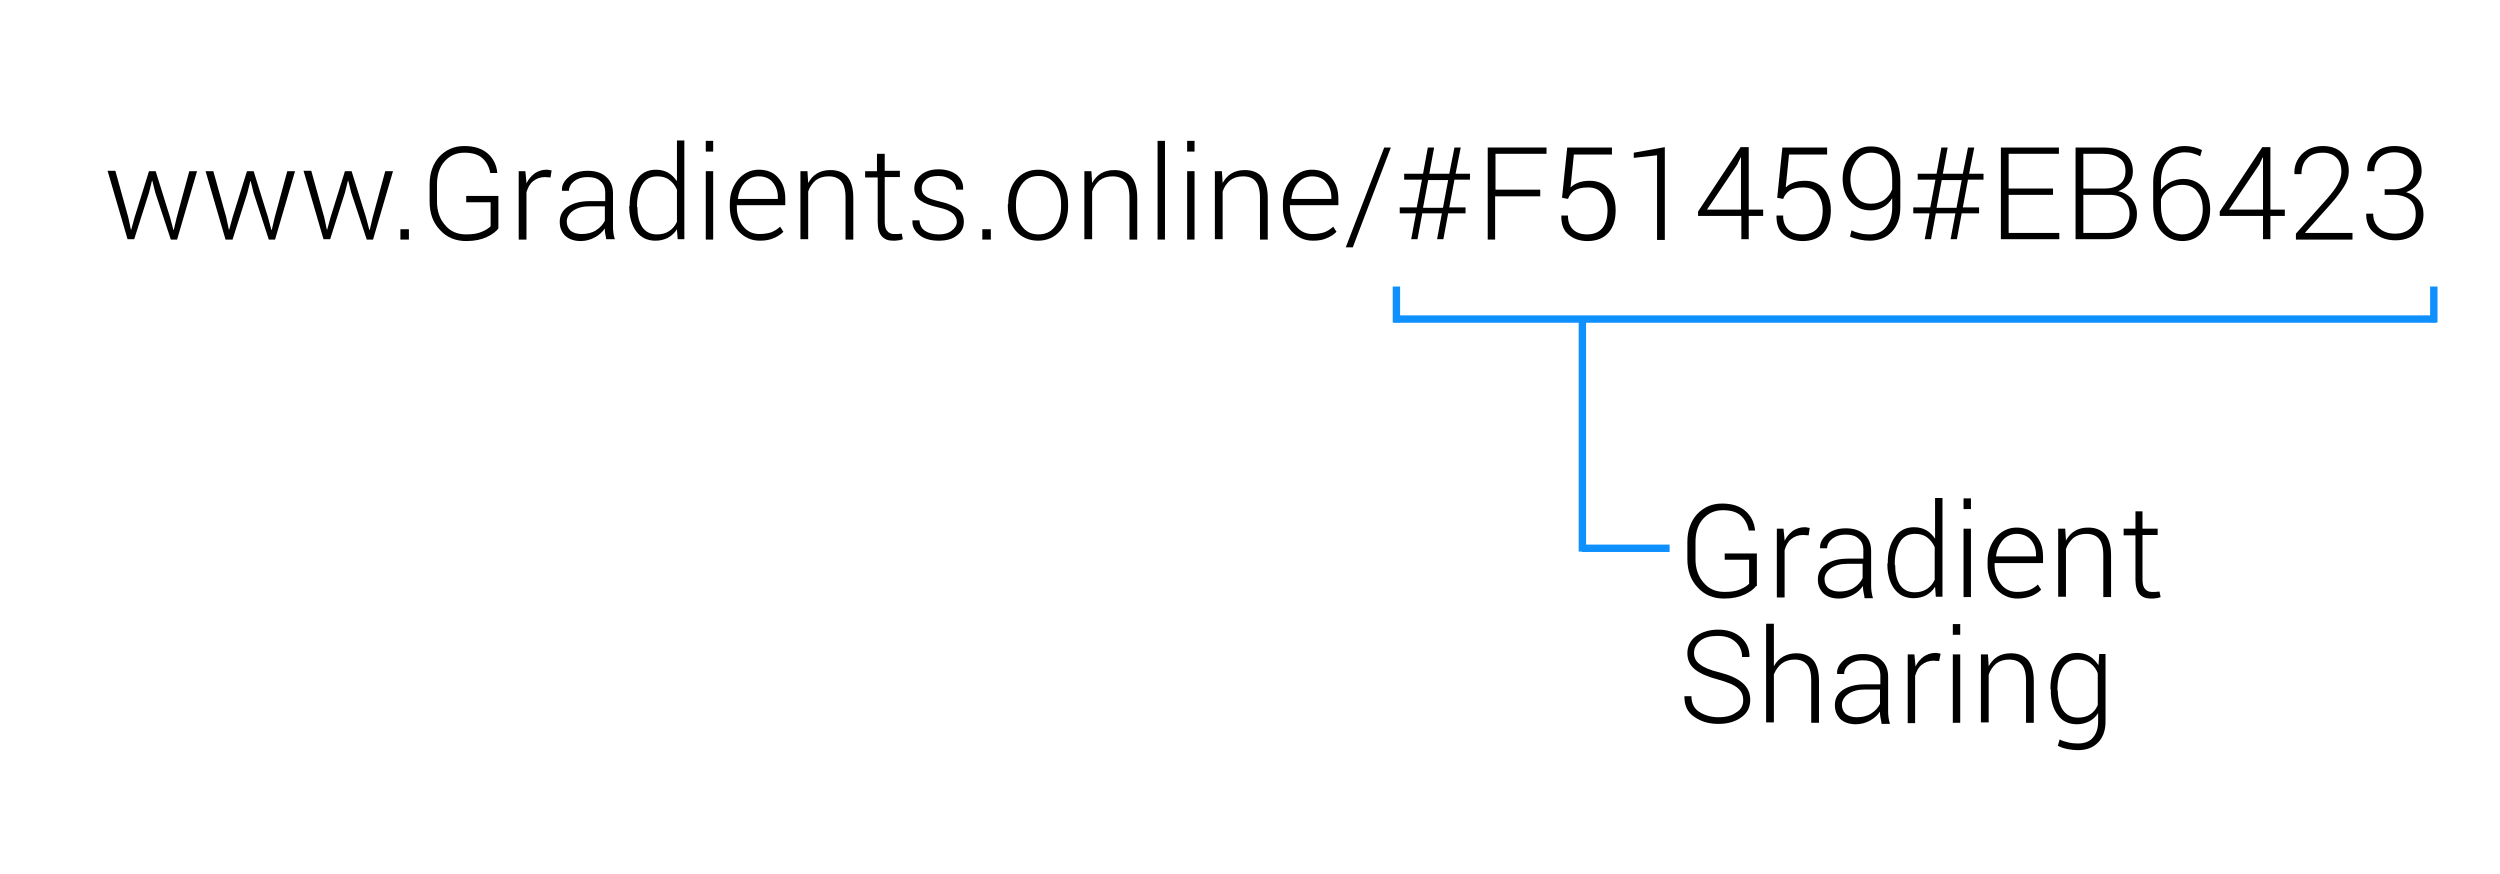 <?xml version="1.0" encoding="utf-8"?>
<!-- Generator: Adobe Illustrator 19.0.0, SVG Export Plug-In . SVG Version: 6.00 Build 0)  -->
<svg version="1.2" baseProfile="tiny" id="Layer_1" xmlns="http://www.w3.org/2000/svg" xmlns:xlink="http://www.w3.org/1999/xlink"
	 x="0px" y="0px" viewBox="0 0 676.2 236.5" xml:space="preserve">
<g id="XMLID_1_">
	<path id="XMLID_41_" d="M34.7,58.8l0.7,3.3h0.1l0.9-3.3l3.9-12.5h1.8L46,58.8l0.9,3.4H47l0.8-3.4l3.4-12.5h2.1l-5.4,18.5h-1.7
		L42,52.1l-0.8-3.2h-0.1l-0.8,3.2l-4,12.6h-1.8l-5.4-18.5h2.1L34.7,58.8z"/>
	<path id="XMLID_43_" d="M61.2,58.8l0.7,3.3H62l0.9-3.3l3.9-12.5h1.8l3.9,12.5l0.9,3.4h0.1l0.8-3.4l3.4-12.5h2.1l-5.4,18.5h-1.7
		l-4.1-12.6l-0.8-3.2h-0.1l-0.8,3.2l-4,12.6H61l-5.4-18.5h2.1L61.2,58.8z"/>
	<path id="XMLID_45_" d="M87.7,58.8l0.7,3.3h0.1l0.9-3.3l3.9-12.5h1.8L99,58.8l0.9,3.4h0.1l0.8-3.4l3.4-12.5h2.1l-5.4,18.5h-1.7
		L95,52.1l-0.8-3.2h-0.1l-0.8,3.2l-4,12.6h-1.8l-5.4-18.5h2.1L87.7,58.8z"/>
	<path id="XMLID_47_" d="M110.6,64.8h-2.3v-2.8h2.3V64.8z"/>
	<path id="XMLID_49_" d="M134.8,61.8c-0.6,0.8-1.6,1.6-3.1,2.3c-1.5,0.7-3.3,1.1-5.6,1.1c-2.9,0-5.3-1-7.1-3c-1.9-2-2.8-4.5-2.8-7.7
		v-4.6c0-3.1,0.9-5.6,2.6-7.5c1.8-1.9,4-2.9,6.8-2.9c2.7,0,4.8,0.7,6.3,2c1.5,1.3,2.4,3.1,2.6,5.2l0,0.1h-1.9c-0.3-1.7-1-3-2.1-4
		c-1.1-1-2.7-1.5-4.9-1.5c-2.2,0-4,0.8-5.4,2.4s-2,3.7-2,6.2v4.6c0,2.6,0.7,4.7,2.2,6.4c1.4,1.7,3.3,2.5,5.7,2.5
		c1.7,0,3.1-0.2,4.2-0.7c1.2-0.5,1.9-1,2.4-1.5v-6.5h-6.6v-1.7h8.7V61.8z"/>
	<path id="XMLID_51_" d="M148.9,48l-1.5-0.1c-1.3,0-2.3,0.4-3.2,1.1s-1.4,1.7-1.8,3v12.8h-2.1V46.3h1.8l0.3,3.1v0.2
		c0.5-1.1,1.3-2,2.2-2.7c0.9-0.6,2-1,3.2-1c0.3,0,0.5,0,0.8,0.1c0.2,0,0.4,0.1,0.6,0.1L148.9,48z"/>
	<path id="XMLID_53_" d="M164,64.8c-0.1-0.6-0.2-1.2-0.3-1.6c-0.1-0.5-0.1-0.9-0.1-1.4c-0.7,1-1.6,1.8-2.7,2.4c-1.1,0.6-2.4,1-3.8,1
		c-1.8,0-3.2-0.5-4.2-1.4c-1-1-1.5-2.2-1.5-3.8c0-1.7,0.7-3.1,2.2-4.1c1.5-1,3.5-1.5,6-1.5h4.1v-2.3c0-1.3-0.4-2.4-1.3-3.1
		c-0.8-0.8-2-1.1-3.6-1.1c-1.4,0-2.6,0.4-3.5,1.1c-0.9,0.7-1.4,1.6-1.4,2.6l-1.9,0l0-0.1c-0.1-1.4,0.6-2.6,1.9-3.7
		c1.3-1.1,3-1.6,5.1-1.6c2,0,3.7,0.5,4.9,1.6c1.2,1,1.9,2.5,1.9,4.5V61c0,0.6,0,1.3,0.1,1.9c0.1,0.6,0.2,1.2,0.4,1.8H164z
		 M157.3,63.3c1.5,0,2.8-0.3,3.9-1s1.9-1.6,2.4-2.6v-3.9h-4.1c-1.9,0-3.3,0.4-4.5,1.2c-1.1,0.8-1.7,1.8-1.7,2.9c0,1,0.3,1.8,1,2.5
		C155.1,63,156.1,63.3,157.3,63.3z"/>
	<path id="XMLID_90_" d="M170.3,55.7c0-3,0.6-5.3,1.9-7.1c1.2-1.8,3-2.7,5.2-2.7c1.3,0,2.4,0.3,3.3,0.8c0.9,0.5,1.7,1.3,2.4,2.3v-11
		h2v26.7h-1.8l-0.2-2.7c-0.6,1-1.4,1.7-2.4,2.3c-1,0.5-2.1,0.8-3.4,0.8c-2.2,0-3.9-0.8-5.2-2.5c-1.2-1.6-1.9-3.9-1.9-6.6V55.7z
		 M172.4,56c0,2.2,0.4,4,1.3,5.4c0.9,1.3,2.2,2,4,2c1.3,0,2.4-0.3,3.3-0.9c0.9-0.6,1.6-1.4,2.1-2.5v-8.7c-0.5-1.1-1.1-1.9-2-2.6
		s-2-1-3.3-1c-1.8,0-3.2,0.7-4.1,2.2c-0.9,1.5-1.4,3.4-1.4,5.8V56z"/>
	<path id="XMLID_107_" d="M192.9,41h-2v-2.9h2V41z M192.9,64.8h-2V46.3h2V64.8z"/>
	<path id="XMLID_110_" d="M205.5,65.1c-2.3,0-4.2-0.9-5.8-2.6c-1.5-1.7-2.3-3.9-2.3-6.5v-0.9c0-2.6,0.8-4.8,2.3-6.6
		c1.5-1.7,3.4-2.6,5.5-2.6c2.3,0,4,0.7,5.3,2.2s1.9,3.3,1.9,5.7v1.7h-13.1v0.5c0,2.1,0.6,3.8,1.7,5.2c1.1,1.4,2.6,2.1,4.4,2.1
		c1.3,0,2.4-0.2,3.3-0.5c0.9-0.4,1.7-0.9,2.3-1.5l0.9,1.4c-0.7,0.7-1.6,1.3-2.6,1.7C208.2,64.9,207,65.1,205.5,65.1z M205.2,47.7
		c-1.5,0-2.8,0.6-3.8,1.7s-1.6,2.6-1.8,4.3l0,0.1h10.8v-0.5c0-1.6-0.5-2.9-1.4-4C208.1,48.2,206.8,47.7,205.2,47.7z"/>
	<path id="XMLID_113_" d="M218.4,46.3l0.2,3.2c0.6-1.1,1.4-2,2.4-2.6c1-0.6,2.2-0.9,3.6-0.9c2,0,3.5,0.6,4.6,1.8
		c1,1.2,1.6,3.1,1.6,5.7v11.3h-2.1V53.5c0-2.1-0.4-3.6-1.2-4.5c-0.8-0.9-1.9-1.3-3.4-1.3c-1.4,0-2.6,0.4-3.5,1.1
		c-0.9,0.8-1.6,1.8-2,3v12.9h-2.1V46.3H218.4z"/>
	<path id="XMLID_115_" d="M239.3,41.5v4.7h4.1v1.7h-4.1v12c0,1.2,0.2,2.1,0.7,2.6c0.4,0.5,1,0.8,1.8,0.8c0.3,0,0.7,0,1,0
		c0.3,0,0.7-0.1,1.1-0.1l0.3,1.5c-0.3,0.1-0.8,0.3-1.2,0.3c-0.5,0.1-1,0.1-1.5,0.1c-1.3,0-2.3-0.4-3-1.2c-0.7-0.8-1.1-2.1-1.1-3.9
		v-12H234v-1.7h3.2v-4.7H239.3z"/>
	<path id="XMLID_117_" d="M258.8,60c0-0.9-0.4-1.6-1.1-2.3c-0.7-0.6-2-1.2-3.9-1.6c-2.2-0.5-3.8-1.1-4.9-1.9s-1.6-1.9-1.6-3.3
		c0-1.4,0.6-2.6,1.8-3.6c1.2-1,2.8-1.5,4.7-1.5c2.1,0,3.7,0.5,5,1.5c1.2,1,1.8,2.3,1.7,3.9l0,0.1h-1.9c0-1-0.4-1.9-1.3-2.6
		s-2-1.1-3.5-1.1c-1.5,0-2.6,0.3-3.4,1s-1.1,1.4-1.1,2.3c0,0.9,0.3,1.6,1,2.1c0.6,0.6,1.9,1,3.9,1.5c2.2,0.5,3.8,1.2,4.9,2
		s1.6,2,1.6,3.5c0,1.5-0.6,2.8-1.9,3.7c-1.2,1-2.9,1.4-4.9,1.4c-2.2,0-4-0.5-5.3-1.6c-1.3-1.1-1.9-2.3-1.8-3.8l0-0.1h1.9
		c0.1,1.3,0.6,2.3,1.6,2.9c1,0.6,2.2,0.9,3.6,0.9c1.5,0,2.6-0.3,3.5-1C258.3,61.7,258.8,61,258.8,60z"/>
	<path id="XMLID_119_" d="M268,64.8h-2.3v-2.8h2.3V64.8z"/>
	<path id="XMLID_121_" d="M272.7,55.2c0-2.7,0.7-5,2.2-6.7c1.5-1.7,3.5-2.6,5.9-2.6c2.5,0,4.5,0.9,5.9,2.6c1.5,1.7,2.2,4,2.2,6.7
		v0.6c0,2.7-0.7,5-2.2,6.7c-1.5,1.7-3.5,2.6-5.9,2.6c-2.5,0-4.5-0.9-6-2.6c-1.5-1.7-2.2-4-2.2-6.7V55.2z M274.8,55.8
		c0,2.1,0.5,3.9,1.6,5.4c1.1,1.5,2.6,2.2,4.5,2.2c1.9,0,3.4-0.7,4.5-2.2c1.1-1.5,1.6-3.3,1.6-5.4v-0.6c0-2.1-0.5-3.9-1.6-5.4
		s-2.6-2.2-4.5-2.2s-3.4,0.7-4.5,2.2c-1.1,1.5-1.6,3.3-1.6,5.4V55.8z"/>
	<path id="XMLID_124_" d="M295.2,46.3l0.2,3.2c0.6-1.1,1.4-2,2.4-2.6c1-0.6,2.2-0.9,3.6-0.9c2,0,3.5,0.6,4.6,1.8
		c1,1.2,1.6,3.1,1.6,5.7v11.3h-2.1V53.5c0-2.1-0.4-3.6-1.2-4.5c-0.8-0.9-1.9-1.3-3.4-1.3c-1.4,0-2.6,0.4-3.5,1.1
		c-0.9,0.8-1.6,1.8-2,3v12.9h-2.1V46.3H295.2z"/>
	<path id="XMLID_126_" d="M315.1,64.8h-2V38.1h2V64.8z"/>
	<path id="XMLID_128_" d="M323.1,41h-2v-2.9h2V41z M323.1,64.8h-2V46.3h2V64.8z"/>
	<path id="XMLID_131_" d="M330.5,46.3l0.2,3.2c0.6-1.1,1.4-2,2.4-2.6c1-0.6,2.2-0.9,3.6-0.9c2,0,3.5,0.6,4.6,1.8
		c1,1.2,1.6,3.1,1.6,5.7v11.3h-2.1V53.5c0-2.1-0.4-3.6-1.2-4.5c-0.8-0.9-1.9-1.3-3.4-1.3c-1.4,0-2.6,0.4-3.5,1.1
		c-0.9,0.8-1.6,1.8-2,3v12.9h-2.1V46.3H330.5z"/>
	<path id="XMLID_133_" d="M355.1,65.1c-2.3,0-4.2-0.9-5.8-2.6c-1.5-1.7-2.3-3.9-2.3-6.5v-0.9c0-2.6,0.8-4.8,2.3-6.6
		c1.5-1.7,3.4-2.6,5.5-2.6c2.3,0,4,0.7,5.3,2.2s1.9,3.3,1.9,5.7v1.7h-13.1v0.5c0,2.1,0.6,3.8,1.7,5.2c1.1,1.4,2.6,2.1,4.4,2.1
		c1.3,0,2.4-0.2,3.3-0.5c0.9-0.4,1.7-0.9,2.3-1.5l0.9,1.4c-0.7,0.7-1.6,1.3-2.6,1.7C357.9,64.9,356.6,65.1,355.1,65.1z M354.9,47.7
		c-1.5,0-2.8,0.6-3.8,1.7s-1.6,2.6-1.8,4.3l0,0.1h10.8v-0.5c0-1.6-0.5-2.9-1.4-4C357.8,48.2,356.5,47.7,354.9,47.7z"/>
	<path id="XMLID_136_" d="M365.9,66.9H364l10.4-27h1.8L365.9,66.9z"/>
	<path id="XMLID_138_" d="M390,57.7h-5.3l-1.3,7h-1.7l1.3-7h-4.4v-1.6h4.6l1.4-7.5h-4.8V47h5.1l1.3-7.1h1.7l-1.3,7.1h5.4l1.4-7.1
		h1.7l-1.4,7.1h3.9v1.6h-4.2l-1.4,7.5h4.4v1.6h-4.7l-1.3,7h-1.7L390,57.7z M384.9,56.2h5.4l1.4-7.5h-5.4L384.9,56.2z"/>
	<path id="XMLID_141_" d="M416.5,53.1h-12.1v11.7h-2V39.9h15.9v1.7h-13.8v9.7h12.1V53.1z"/>
	<path id="XMLID_143_" d="M422.5,53.5l1.4-13.6H436v1.9h-10.3l-0.9,8.9c0.6-0.6,1.3-1,2.1-1.3s1.8-0.5,3.1-0.5
		c2.1,0,3.8,0.7,5.1,2.1c1.3,1.5,1.9,3.4,1.9,5.9c0,2.5-0.6,4.5-1.9,6s-3.2,2.3-5.7,2.3c-2.1,0-3.8-0.6-5.1-1.7
		c-1.4-1.1-2-2.8-2-5.1l0-0.1h1.8c0,1.7,0.5,2.9,1.4,3.8c1,0.9,2.2,1.3,3.8,1.3c1.8,0,3.2-0.6,4.1-1.7s1.4-2.7,1.4-4.8
		c0-1.9-0.5-3.3-1.4-4.5s-2.2-1.7-3.9-1.7c-1.6,0-2.8,0.3-3.6,0.8c-0.8,0.5-1.4,1.3-1.8,2.3L422.5,53.5z"/>
	<path id="XMLID_145_" d="M450.3,64.9h-2.1V42l-6.3,0.7v-1.4l8.4-1.5V64.9z"/>
	<path id="XMLID_147_" d="M473,56.7h3.9v1.7H473v6.3h-2v-6.3h-11.7v-1.2l11.5-17.4h2.2V56.7z M461.7,56.7h9.2V42.6l-0.1,0l-0.9,1.9
		L461.7,56.7z"/>
	<path id="XMLID_150_" d="M480.7,53.5l1.4-13.6h12.1v1.9h-10.3l-0.9,8.9c0.6-0.6,1.3-1,2.1-1.3s1.8-0.5,3.1-0.5
		c2.1,0,3.8,0.7,5.1,2.1c1.3,1.5,1.9,3.4,1.9,5.9c0,2.5-0.6,4.5-1.9,6s-3.2,2.3-5.7,2.3c-2.1,0-3.8-0.6-5.1-1.7
		c-1.4-1.1-2-2.8-2-5.1l0-0.1h1.8c0,1.7,0.5,2.9,1.4,3.8c1,0.9,2.2,1.3,3.8,1.3c1.8,0,3.2-0.6,4.1-1.7s1.4-2.7,1.4-4.8
		c0-1.9-0.5-3.3-1.4-4.5s-2.2-1.7-3.9-1.7c-1.6,0-2.8,0.3-3.6,0.8c-0.8,0.5-1.4,1.3-1.8,2.3L480.7,53.5z"/>
	<path id="XMLID_152_" d="M505.6,63.4c1.9,0,3.4-0.6,4.5-1.9c1.1-1.3,1.7-3.1,1.7-5.4v-2.5c-0.6,1-1.4,1.9-2.4,2.4
		c-1,0.6-2.2,0.9-3.4,0.9c-2.3,0-4.1-0.8-5.5-2.4c-1.4-1.6-2.1-3.6-2.1-6.1c0-2.5,0.7-4.6,2.2-6.3c1.5-1.7,3.2-2.5,5.4-2.5
		c2.4,0,4.3,0.8,5.8,2.4c1.4,1.6,2.2,3.8,2.2,6.8V56c0,2.9-0.8,5.1-2.3,6.7c-1.5,1.6-3.5,2.4-6,2.4c-0.9,0-1.8-0.1-2.7-0.3
		c-0.9-0.2-1.7-0.4-2.6-0.8l0.4-1.7c0.8,0.4,1.5,0.6,2.3,0.8C503.8,63.3,504.7,63.4,505.6,63.4z M506,55.1c1.5,0,2.7-0.4,3.7-1.1
		c1-0.8,1.7-1.7,2.1-2.8v-2.6c0-2.4-0.5-4.2-1.5-5.4c-1-1.2-2.4-1.9-4.2-1.9c-1.6,0-2.9,0.7-4,2.1c-1,1.4-1.6,3.1-1.6,5
		c0,1.9,0.5,3.5,1.5,4.8C503,54.5,504.3,55.1,506,55.1z"/>
	<path id="XMLID_155_" d="M528.9,57.7h-5.3l-1.3,7h-1.7l1.3-7h-4.4v-1.6h4.6l1.4-7.5h-4.8V47h5.1l1.3-7.1h1.7l-1.3,7.1h5.4l1.4-7.1
		h1.7l-1.4,7.1h3.9v1.6h-4.2l-1.4,7.5h4.4v1.6h-4.7l-1.3,7h-1.7L528.9,57.7z M523.8,56.2h5.4l1.4-7.5h-5.4L523.8,56.2z"/>
	<path id="XMLID_158_" d="M555.3,52.7h-12V63H557v1.7h-15.8V39.9h15.7v1.7h-13.6V51h12V52.7z"/>
	<path id="XMLID_160_" d="M561.4,64.8V39.9h7.3c2.6,0,4.6,0.5,6,1.6c1.4,1.1,2.2,2.7,2.2,4.9c0,1.3-0.4,2.4-1.1,3.3
		c-0.7,0.9-1.7,1.6-2.9,2c1.5,0.3,2.7,1,3.7,2.1c0.9,1.2,1.4,2.5,1.4,4c0,2.2-0.7,3.9-2.2,5.1c-1.4,1.2-3.4,1.8-5.8,1.8H561.4z
		 M563.5,51h5.7c1.8,0,3.2-0.4,4.2-1.2c1-0.8,1.5-2,1.5-3.5c0-1.6-0.5-2.8-1.6-3.5c-1-0.8-2.6-1.2-4.6-1.2h-5.2V51z M563.5,52.8V63
		h6.6c1.8,0,3.3-0.5,4.3-1.4c1-0.9,1.6-2.2,1.6-3.8c0-1.5-0.5-2.7-1.4-3.7c-1-1-2.3-1.4-4.1-1.4H563.5z"/>
	<path id="XMLID_164_" d="M590.9,39.5c0.9,0,1.7,0.1,2.5,0.3c0.8,0.2,1.6,0.5,2.2,0.8l-0.5,1.7c-0.6-0.4-1.3-0.6-1.9-0.8
		c-0.6-0.2-1.4-0.3-2.3-0.3c-1.8,0-3.4,0.7-4.6,2.2c-1.2,1.4-1.8,3.3-1.8,5.7v2.2c0.7-0.9,1.6-1.6,2.6-2.1c1.1-0.5,2.2-0.8,3.5-0.8
		c2.2,0,4,0.8,5.3,2.3s1.9,3.5,1.9,6c0,2.4-0.7,4.5-2.1,6.1c-1.4,1.6-3.2,2.4-5.4,2.4c-2.3,0-4.2-0.9-5.7-2.6
		c-1.5-1.7-2.2-4.1-2.2-7v-6.3c0-2.9,0.8-5.2,2.4-7C586.5,40.4,588.5,39.5,590.9,39.5z M590.2,50c-1.4,0-2.6,0.4-3.6,1.1
		c-1,0.7-1.7,1.6-2.1,2.8v1.8c0,2.4,0.5,4.3,1.6,5.6c1.1,1.4,2.5,2.1,4.2,2.1c1.7,0,3-0.7,4-2s1.5-2.9,1.5-4.8c0-2-0.5-3.6-1.5-4.8
		C593.4,50.6,592,50,590.2,50z"/>
	<path id="XMLID_167_" d="M614.1,56.7h3.9v1.7h-3.9v6.3h-2v-6.3h-11.7v-1.2l11.5-17.4h2.2V56.7z M602.9,56.7h9.2V42.6l-0.1,0
		l-0.9,1.9L602.9,56.7z"/>
	<path id="XMLID_170_" d="M636.4,64.8H621v-1.6l8.2-9.2c1.5-1.7,2.6-3.1,3.2-4.3c0.6-1.1,0.9-2.2,0.9-3.3c0-1.5-0.4-2.8-1.3-3.7
		c-0.9-0.9-2.1-1.4-3.7-1.4c-1.9,0-3.3,0.5-4.3,1.6c-1,1-1.5,2.4-1.5,4.2h-1.9l0-0.1c-0.1-2.1,0.6-3.8,2-5.3
		c1.4-1.4,3.3-2.2,5.7-2.2c2.1,0,3.9,0.6,5.1,1.8c1.3,1.2,1.9,2.9,1.9,5c0,1.4-0.4,2.8-1.3,4.2c-0.9,1.4-2.1,3-3.6,4.7l-6.9,7.7
		l0,0.1h12.8V64.8z"/>
	<path id="XMLID_172_" d="M644.9,51.2h2.4c1.8,0,3.2-0.5,4.1-1.4c0.9-0.9,1.4-2.1,1.4-3.5c0-1.5-0.4-2.8-1.3-3.7
		c-0.9-0.9-2.2-1.4-3.9-1.4c-1.6,0-2.9,0.5-3.9,1.4c-1,0.9-1.5,2.2-1.5,3.7h-1.9l0-0.1c-0.1-1.9,0.6-3.5,2-4.8
		c1.4-1.3,3.2-1.9,5.4-1.9c2.2,0,4,0.6,5.3,1.8c1.3,1.2,2,2.9,2,5.1c0,1.2-0.4,2.3-1.1,3.3c-0.7,1-1.8,1.8-3.1,2.3
		c1.5,0.4,2.7,1.2,3.5,2.2c0.8,1.1,1.2,2.3,1.2,3.7c0,2.2-0.7,3.9-2.1,5.2c-1.4,1.3-3.3,1.9-5.5,1.9c-2.2,0-4-0.6-5.6-1.9
		c-1.6-1.2-2.3-3-2.3-5.2l0-0.1h1.9c0,1.6,0.5,2.9,1.6,3.9c1.1,1,2.5,1.5,4.3,1.5c1.8,0,3.1-0.5,4.1-1.4c1-0.9,1.5-2.2,1.5-3.9
		c0-1.7-0.5-3-1.6-3.9c-1-0.8-2.5-1.3-4.4-1.3h-2.4V51.2z"/>
</g>
<g id="XMLID_54_">
</g>
<g id="XMLID_55_">
</g>
<g id="XMLID_85_">
	
		<line id="XMLID_91_" fill="none" stroke="#0F90FF" stroke-width="2" stroke-miterlimit="10" x1="428" y1="85.7" x2="428" y2="149.2"/>
	<g id="XMLID_86_">
		
			<line id="XMLID_89_" fill="none" stroke="#0F90FF" stroke-width="2" stroke-miterlimit="10" x1="659" y1="86.3" x2="376.9" y2="86.3"/>
		
			<line id="XMLID_88_" fill="none" stroke="#0F90FF" stroke-width="2" stroke-miterlimit="10" x1="377.7" y1="87.2" x2="377.7" y2="77.5"/>
		
			<line id="XMLID_87_" fill="none" stroke="#0F90FF" stroke-width="2" stroke-miterlimit="10" x1="658.3" y1="87.2" x2="658.3" y2="77.5"/>
	</g>
</g>
<line id="XMLID_69_" fill="none" stroke="#0F90FF" stroke-width="2" stroke-miterlimit="10" x1="451.6" y1="148.3" x2="427.9" y2="148.3"/>
<g id="XMLID_2_">
	<path id="XMLID_4_" d="M475,158.5c-0.6,0.8-1.6,1.6-3.1,2.3c-1.5,0.7-3.3,1.1-5.6,1.1c-2.9,0-5.3-1-7.1-3c-1.9-2-2.8-4.5-2.8-7.7
		v-4.6c0-3.1,0.9-5.6,2.6-7.5c1.8-1.9,4-2.9,6.8-2.9c2.7,0,4.8,0.7,6.3,2c1.5,1.3,2.4,3.1,2.6,5.2l0,0.1H473c-0.3-1.7-1-3-2.1-4
		c-1.1-1-2.7-1.5-4.9-1.5c-2.2,0-4,0.8-5.4,2.4c-1.4,1.6-2,3.7-2,6.2v4.6c0,2.6,0.7,4.7,2.2,6.4c1.4,1.7,3.3,2.5,5.7,2.5
		c1.7,0,3.1-0.2,4.2-0.7c1.2-0.5,1.9-1,2.4-1.5v-6.5h-6.6v-1.7h8.7V158.5z"/>
	<path id="XMLID_6_" d="M489.2,144.8l-1.5-0.1c-1.3,0-2.3,0.4-3.2,1.1s-1.4,1.7-1.8,3v12.8h-2.1V143h1.8l0.3,3.1v0.2
		c0.5-1.1,1.3-2,2.2-2.7c0.9-0.6,2-1,3.2-1c0.3,0,0.5,0,0.8,0.1c0.2,0,0.4,0.1,0.6,0.1L489.2,144.8z"/>
	<path id="XMLID_8_" d="M504.3,161.5c-0.1-0.6-0.2-1.2-0.3-1.6c-0.1-0.5-0.1-0.9-0.1-1.4c-0.7,1-1.6,1.8-2.7,2.4
		c-1.1,0.6-2.4,1-3.8,1c-1.8,0-3.2-0.5-4.2-1.4c-1-1-1.5-2.2-1.5-3.8c0-1.7,0.7-3.1,2.2-4.1c1.5-1,3.5-1.5,6-1.5h4.1v-2.3
		c0-1.3-0.4-2.4-1.3-3.1c-0.8-0.8-2-1.1-3.6-1.1c-1.4,0-2.6,0.4-3.5,1.1c-0.9,0.7-1.4,1.6-1.4,2.6l-1.9,0l0-0.1
		c-0.1-1.4,0.6-2.6,1.9-3.7c1.3-1.1,3-1.6,5.1-1.6c2,0,3.7,0.5,4.9,1.6c1.2,1,1.9,2.5,1.9,4.5v9.1c0,0.6,0,1.3,0.1,1.9
		c0.1,0.6,0.2,1.2,0.4,1.8H504.3z M497.5,160c1.5,0,2.8-0.3,3.9-1s1.9-1.6,2.4-2.6v-3.9h-4.1c-1.9,0-3.3,0.4-4.5,1.2
		c-1.1,0.8-1.7,1.8-1.7,2.9c0,1,0.3,1.8,1,2.5C495.4,159.7,496.3,160,497.5,160z"/>
	<path id="XMLID_11_" d="M510.6,152.4c0-3,0.6-5.3,1.9-7.1c1.2-1.8,3-2.7,5.2-2.7c1.3,0,2.4,0.3,3.3,0.8c0.9,0.5,1.7,1.3,2.4,2.3
		v-11h2v26.7h-1.8l-0.2-2.7c-0.6,1-1.4,1.7-2.4,2.3c-1,0.5-2.1,0.8-3.4,0.8c-2.2,0-3.9-0.8-5.2-2.5c-1.2-1.6-1.9-3.9-1.9-6.6V152.4z
		 M512.6,152.8c0,2.2,0.4,4,1.3,5.4c0.9,1.3,2.2,2,4,2c1.3,0,2.4-0.3,3.3-0.9c0.9-0.6,1.6-1.4,2.1-2.5V148c-0.5-1.1-1.1-1.9-2-2.6
		c-0.9-0.7-2-1-3.3-1c-1.8,0-3.2,0.7-4.1,2.2c-0.9,1.5-1.4,3.4-1.4,5.8V152.8z"/>
	<path id="XMLID_14_" d="M533.1,137.7h-2v-2.9h2V137.7z M533.1,161.5h-2V143h2V161.5z"/>
	<path id="XMLID_17_" d="M545.7,161.9c-2.3,0-4.2-0.9-5.8-2.6c-1.5-1.7-2.3-3.9-2.3-6.5v-0.9c0-2.6,0.8-4.8,2.3-6.6
		c1.5-1.7,3.4-2.6,5.5-2.6c2.3,0,4,0.7,5.3,2.2s1.9,3.3,1.9,5.7v1.7h-13.1v0.5c0,2.1,0.6,3.8,1.7,5.2c1.1,1.4,2.6,2.1,4.4,2.1
		c1.3,0,2.4-0.2,3.3-0.5c0.9-0.4,1.7-0.9,2.3-1.5l0.9,1.4c-0.7,0.7-1.6,1.3-2.6,1.7C548.5,161.6,547.2,161.9,545.7,161.9z
		 M545.5,144.4c-1.5,0-2.8,0.6-3.8,1.7c-1,1.2-1.6,2.6-1.8,4.3l0,0.1h10.8v-0.5c0-1.6-0.5-2.9-1.4-4
		C548.4,145,547.1,144.4,545.5,144.4z"/>
	<path id="XMLID_20_" d="M558.6,143l0.2,3.2c0.6-1.1,1.4-2,2.4-2.6c1-0.6,2.2-0.9,3.6-0.9c2,0,3.5,0.6,4.6,1.8
		c1,1.2,1.6,3.1,1.6,5.7v11.3h-2.1v-11.3c0-2.1-0.4-3.6-1.2-4.5s-1.9-1.3-3.4-1.3c-1.4,0-2.6,0.4-3.5,1.1c-0.9,0.8-1.6,1.8-2,3v12.9
		h-2.1V143H558.6z"/>
	<path id="XMLID_22_" d="M579.5,138.3v4.7h4.1v1.7h-4.1v12c0,1.2,0.2,2.1,0.7,2.6c0.4,0.5,1,0.8,1.8,0.8c0.3,0,0.7,0,1,0
		c0.3,0,0.7-0.1,1.1-0.1l0.3,1.5c-0.3,0.1-0.8,0.3-1.2,0.3c-0.5,0.1-1,0.1-1.5,0.1c-1.3,0-2.3-0.4-3-1.2c-0.7-0.8-1.1-2.1-1.1-3.9
		v-12h-3.2V143h3.2v-4.7H579.5z"/>
	<path id="XMLID_24_" d="M471.5,189.4c0-1.4-0.5-2.5-1.5-3.3c-1-0.9-2.8-1.6-5.3-2.3c-2.7-0.7-4.8-1.6-6.2-2.7
		c-1.4-1.1-2.1-2.6-2.1-4.4c0-1.9,0.8-3.5,2.3-4.6s3.6-1.8,6-1.8c2.6,0,4.6,0.7,6.2,2.1c1.6,1.4,2.3,3.2,2.3,5.2l-0.1,0.1h-1.9
		c0-1.7-0.6-3-1.8-4.1c-1.2-1.1-2.8-1.6-4.8-1.6c-2,0-3.6,0.4-4.7,1.3s-1.7,2-1.7,3.3c0,1.3,0.5,2.3,1.6,3.1c1,0.8,2.8,1.6,5.4,2.2
		c2.7,0.7,4.7,1.6,6.1,2.8s2.1,2.7,2.1,4.6c0,2-0.8,3.6-2.4,4.7c-1.6,1.2-3.7,1.8-6.2,1.8c-2.5,0-4.7-0.6-6.5-1.9
		c-1.9-1.2-2.7-3.1-2.7-5.5l0-0.1h1.9c0,1.9,0.7,3.4,2.2,4.3c1.4,0.9,3.2,1.4,5.1,1.4c2,0,3.6-0.4,4.8-1.3
		C470.9,192,471.5,190.8,471.5,189.4z"/>
	<path id="XMLID_26_" d="M479.8,180.2c0.6-1.1,1.4-2,2.5-2.6s2.2-0.9,3.6-0.9c1.9,0,3.4,0.6,4.5,1.8c1,1.2,1.6,3.1,1.6,5.6v11.4
		h-2.1V184c0-2-0.4-3.5-1.2-4.3c-0.8-0.9-1.9-1.3-3.3-1.3c-1.4,0-2.6,0.4-3.5,1.1c-0.9,0.7-1.6,1.7-2.1,2.9v13h-2.1v-26.7h2.1V180.2
		z"/>
	<path id="XMLID_28_" d="M508.9,195.5c-0.1-0.6-0.2-1.2-0.3-1.6c-0.1-0.5-0.1-0.9-0.1-1.4c-0.7,1-1.6,1.8-2.7,2.4
		c-1.1,0.6-2.4,1-3.8,1c-1.8,0-3.2-0.5-4.2-1.4c-1-1-1.5-2.2-1.5-3.8c0-1.7,0.7-3.1,2.2-4.1c1.5-1,3.5-1.5,6-1.5h4.1v-2.3
		c0-1.3-0.4-2.4-1.3-3.1c-0.8-0.8-2-1.1-3.6-1.1c-1.4,0-2.6,0.4-3.5,1.1c-0.9,0.7-1.4,1.6-1.4,2.6l-1.9,0l0-0.1
		c-0.1-1.4,0.6-2.6,1.9-3.7c1.3-1.1,3-1.6,5.1-1.6c2,0,3.7,0.5,4.9,1.6c1.2,1,1.9,2.5,1.9,4.5v9.1c0,0.6,0,1.3,0.1,1.9
		c0.1,0.6,0.2,1.2,0.4,1.8H508.9z M502.2,194c1.5,0,2.8-0.3,3.9-1s1.9-1.6,2.4-2.6v-3.9h-4.1c-1.9,0-3.3,0.4-4.5,1.2
		c-1.1,0.8-1.7,1.8-1.7,2.9c0,1,0.3,1.8,1,2.5C500,193.7,501,194,502.2,194z"/>
	<path id="XMLID_31_" d="M524.5,178.8l-1.5-0.1c-1.3,0-2.3,0.4-3.2,1.1s-1.4,1.7-1.8,3v12.8H516V177h1.8l0.3,3.1v0.2
		c0.5-1.1,1.3-2,2.2-2.7c0.9-0.6,2-1,3.2-1c0.3,0,0.5,0,0.8,0.1c0.2,0,0.4,0.1,0.6,0.1L524.5,178.8z"/>
	<path id="XMLID_33_" d="M530.2,171.7h-2v-2.9h2V171.7z M530.2,195.5h-2V177h2V195.5z"/>
	<path id="XMLID_36_" d="M537.7,177l0.2,3.2c0.6-1.1,1.4-2,2.4-2.6c1-0.6,2.2-0.9,3.6-0.9c2,0,3.5,0.6,4.6,1.8
		c1,1.2,1.6,3.1,1.6,5.7v11.3H548v-11.3c0-2.1-0.4-3.6-1.2-4.5s-1.9-1.3-3.4-1.3c-1.4,0-2.6,0.4-3.5,1.1c-0.9,0.8-1.6,1.8-2,3v12.9
		h-2.1V177H537.7z"/>
	<path id="XMLID_38_" d="M554.6,186.4c0-3,0.6-5.3,1.9-7.1c1.3-1.8,3-2.7,5.3-2.7c1.3,0,2.4,0.3,3.4,0.9s1.7,1.4,2.4,2.4l0.2-3h1.7
		v18.3c0,2.4-0.7,4.3-2,5.6c-1.3,1.4-3.1,2.1-5.5,2.1c-0.9,0-1.8-0.1-2.8-0.3c-1-0.2-1.9-0.5-2.6-0.9l0.5-1.7
		c0.7,0.4,1.5,0.6,2.3,0.8c0.8,0.2,1.7,0.3,2.6,0.3c1.8,0,3.2-0.5,4.1-1.6c0.9-1,1.4-2.5,1.4-4.3v-2.3c-0.6,0.9-1.4,1.7-2.4,2.2
		s-2.1,0.8-3.3,0.8c-2.2,0-4-0.8-5.2-2.5c-1.3-1.7-1.9-3.9-1.9-6.6V186.4z M556.6,186.8c0,2.2,0.5,4,1.4,5.3c0.9,1.3,2.3,2,4.1,2
		c1.3,0,2.4-0.3,3.3-0.9c0.9-0.6,1.6-1.5,2-2.5v-8.6c-0.4-1.1-1.1-2-2-2.7c-0.9-0.7-2-1-3.4-1c-1.8,0-3.2,0.7-4.1,2.2
		s-1.4,3.4-1.4,5.8V186.8z"/>
</g>
<g id="XMLID_3_">
</g>
<g id="XMLID_174_">
</g>
<g id="XMLID_175_">
</g>
<g id="XMLID_176_">
</g>
<g id="XMLID_177_">
</g>
<g id="XMLID_178_">
</g>
<g id="XMLID_179_">
</g>
<g id="XMLID_180_">
</g>
<g id="XMLID_181_">
</g>
<g id="XMLID_182_">
</g>
<g id="XMLID_183_">
</g>
<g id="XMLID_184_">
</g>
<g id="XMLID_185_">
</g>
<g id="XMLID_186_">
</g>
<g id="XMLID_187_">
</g>
</svg>
